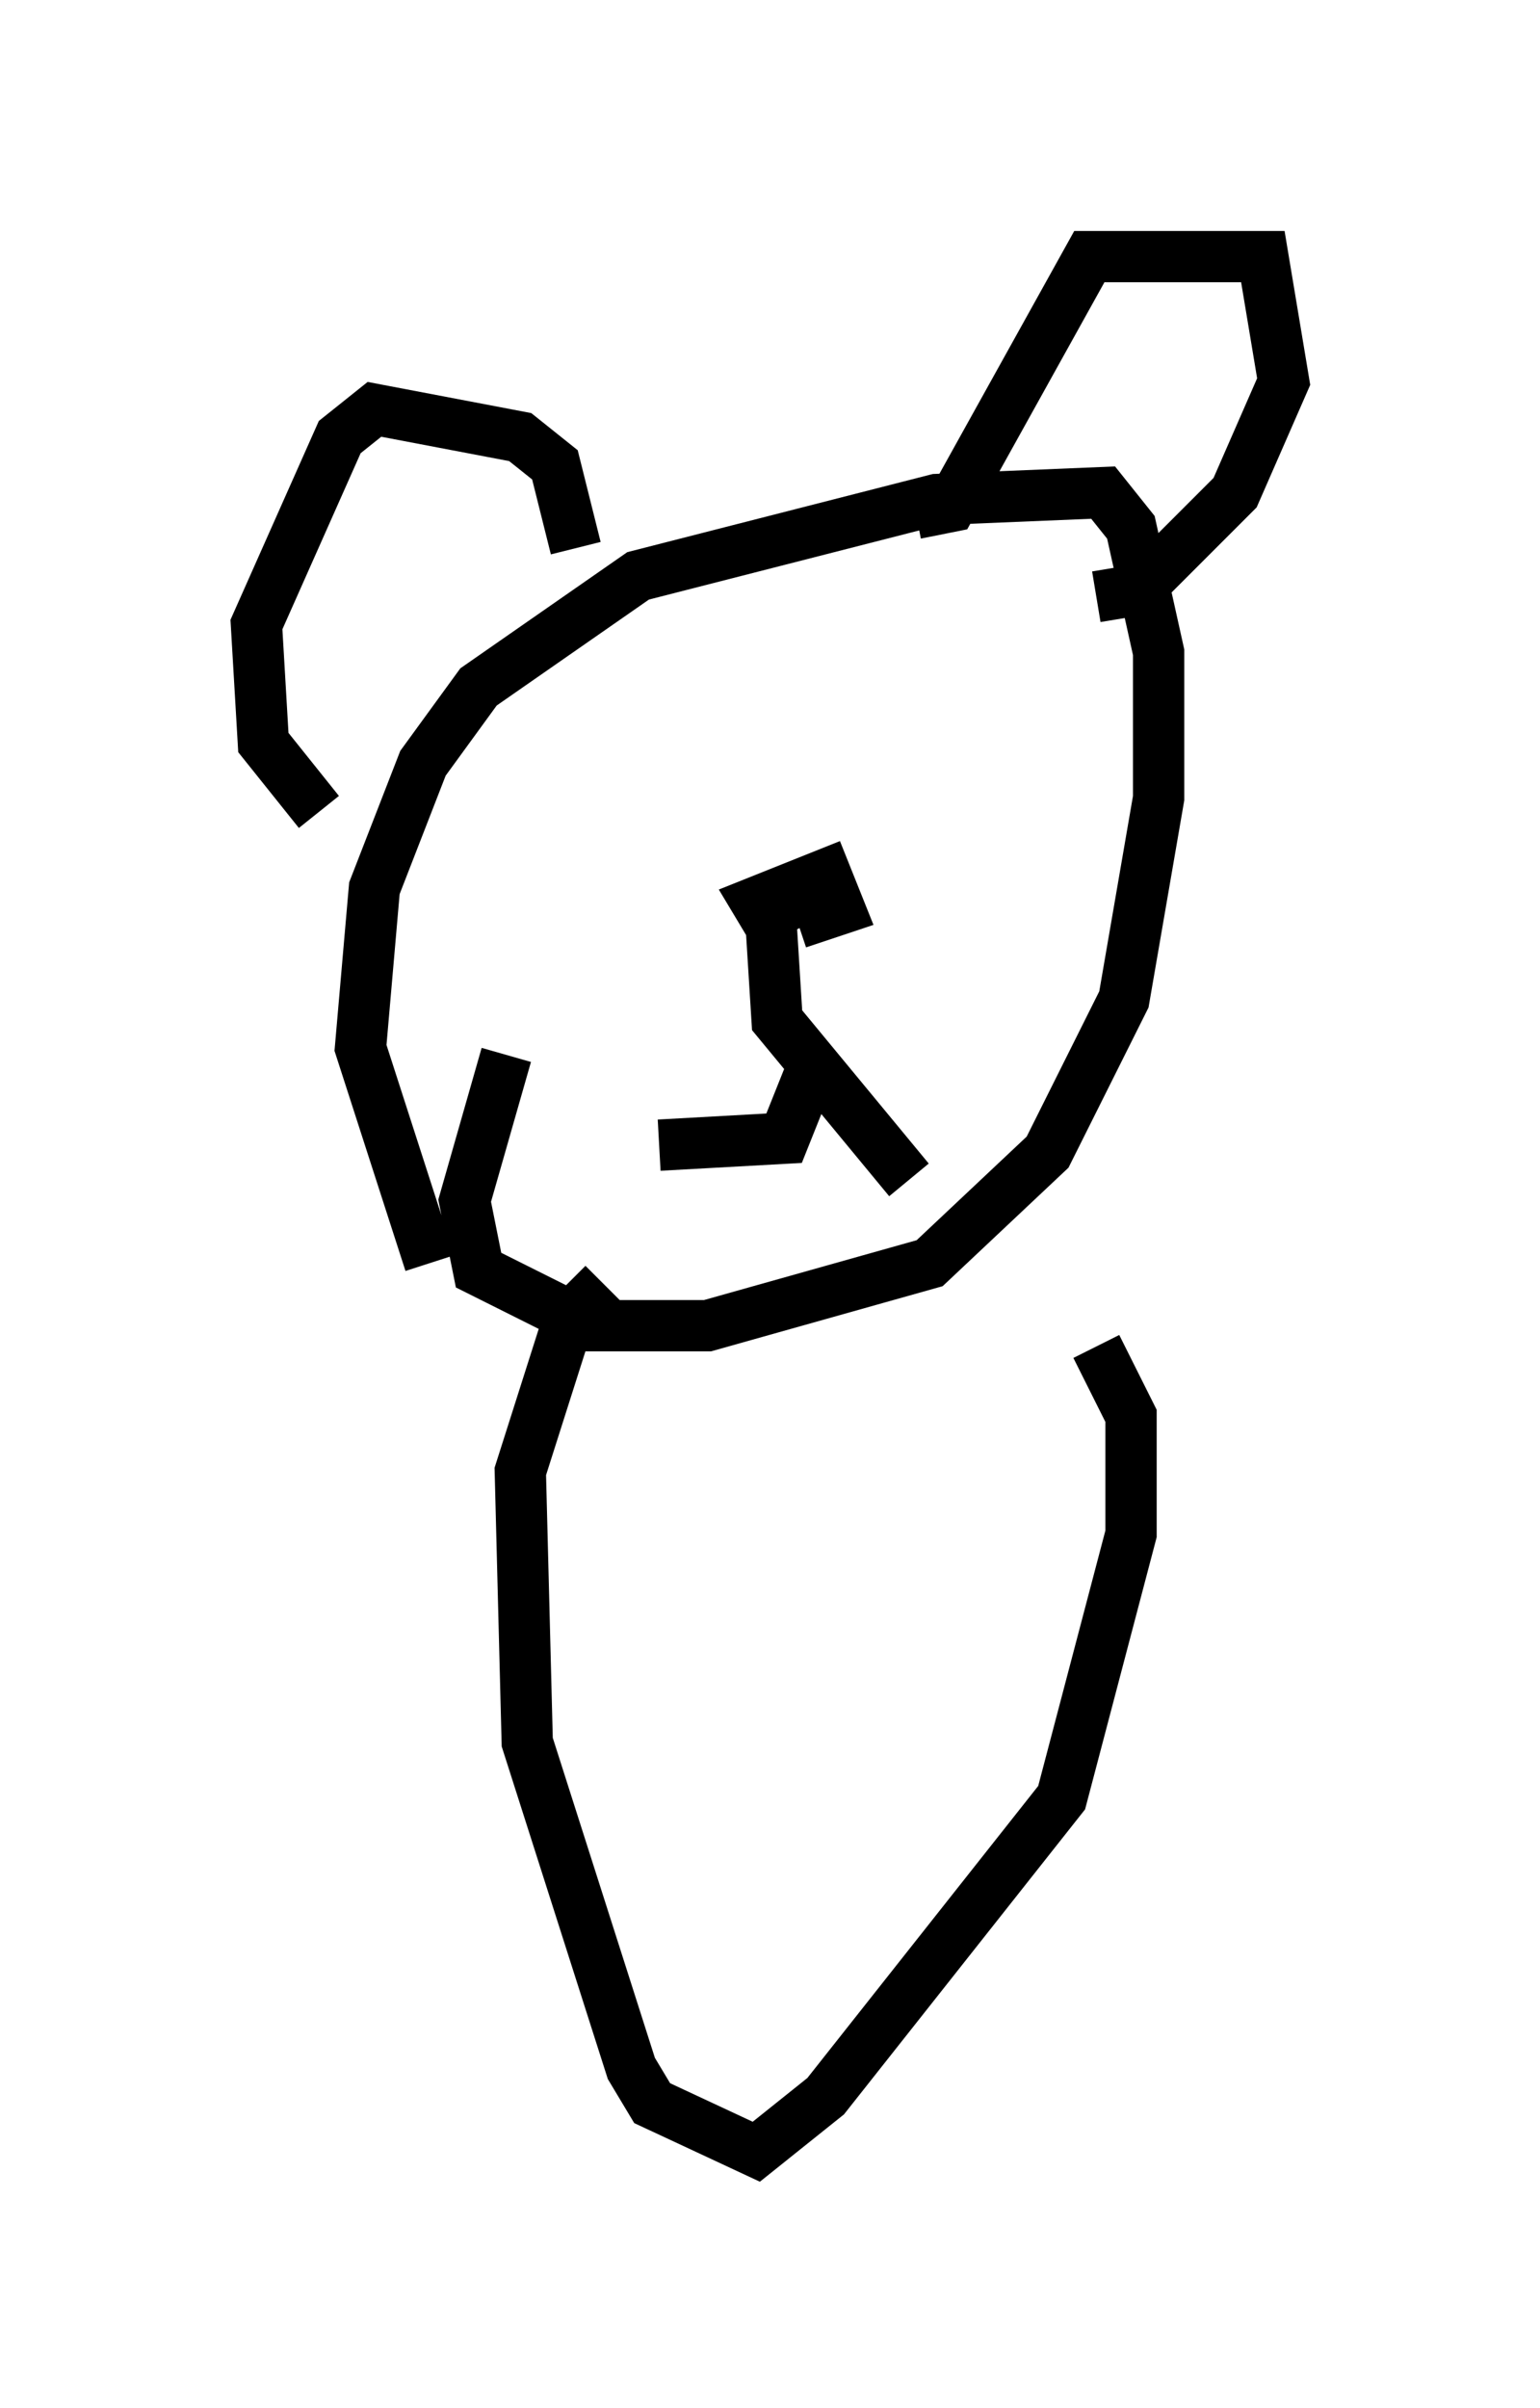 <?xml version="1.0" encoding="utf-8" ?>
<svg baseProfile="full" height="46.941" version="1.1" width="30.027" xmlns="http://www.w3.org/2000/svg" xmlns:ev="http://www.w3.org/2001/xml-events" xmlns:xlink="http://www.w3.org/1999/xlink"><defs /><rect fill="white" height="46.941" width="30.027" x="0" y="0" /><path d="M9.059, 24.621 m-0.677, 0.0 l-1.353, -4.195 0.271, -3.112 l0.947, -2.436 1.083, -1.488 l3.112, -2.165 5.819, -1.488 l3.248, -0.135 0.541, 0.677 l0.541, 2.436 0.0, 2.842 l-0.677, 3.924 -1.488, 2.977 l-2.3, 2.165 -4.33, 1.218 l-2.3, 0.0 -2.165, -1.083 l-0.271, -1.353 0.812, -2.842 m-3.654, -4.736 l-1.083, -1.353 -0.135, -2.3 l1.624, -3.654 0.677, -0.541 l2.842, 0.541 0.677, 0.541 l0.406, 1.624 m6.631, -0.677 l0.677, -0.135 2.706, -4.871 l3.383, 0.0 0.406, 2.436 l-0.947, 2.165 -1.894, 1.894 l-0.812, 0.135 m-6.495, 5.954 l0.271, 0.677 -0.406, -0.677 l1.353, -0.541 0.271, 0.677 l-0.812, 0.271 m-0.541, -0.271 l0.135, 2.165 2.571, 3.112 m-1.894, -2.165 l-0.541, 1.353 -2.436, 0.135 m-1.083, 2.706 l-0.677, 0.677 -0.947, 2.977 l0.135, 5.277 2.03, 6.36 l0.406, 0.677 2.03, 0.947 l1.353, -1.083 4.601, -5.819 l1.353, -5.142 0.0, -2.3 l-0.677, -1.353 " fill="none" stroke="black" stroke-width="1" /></svg>
